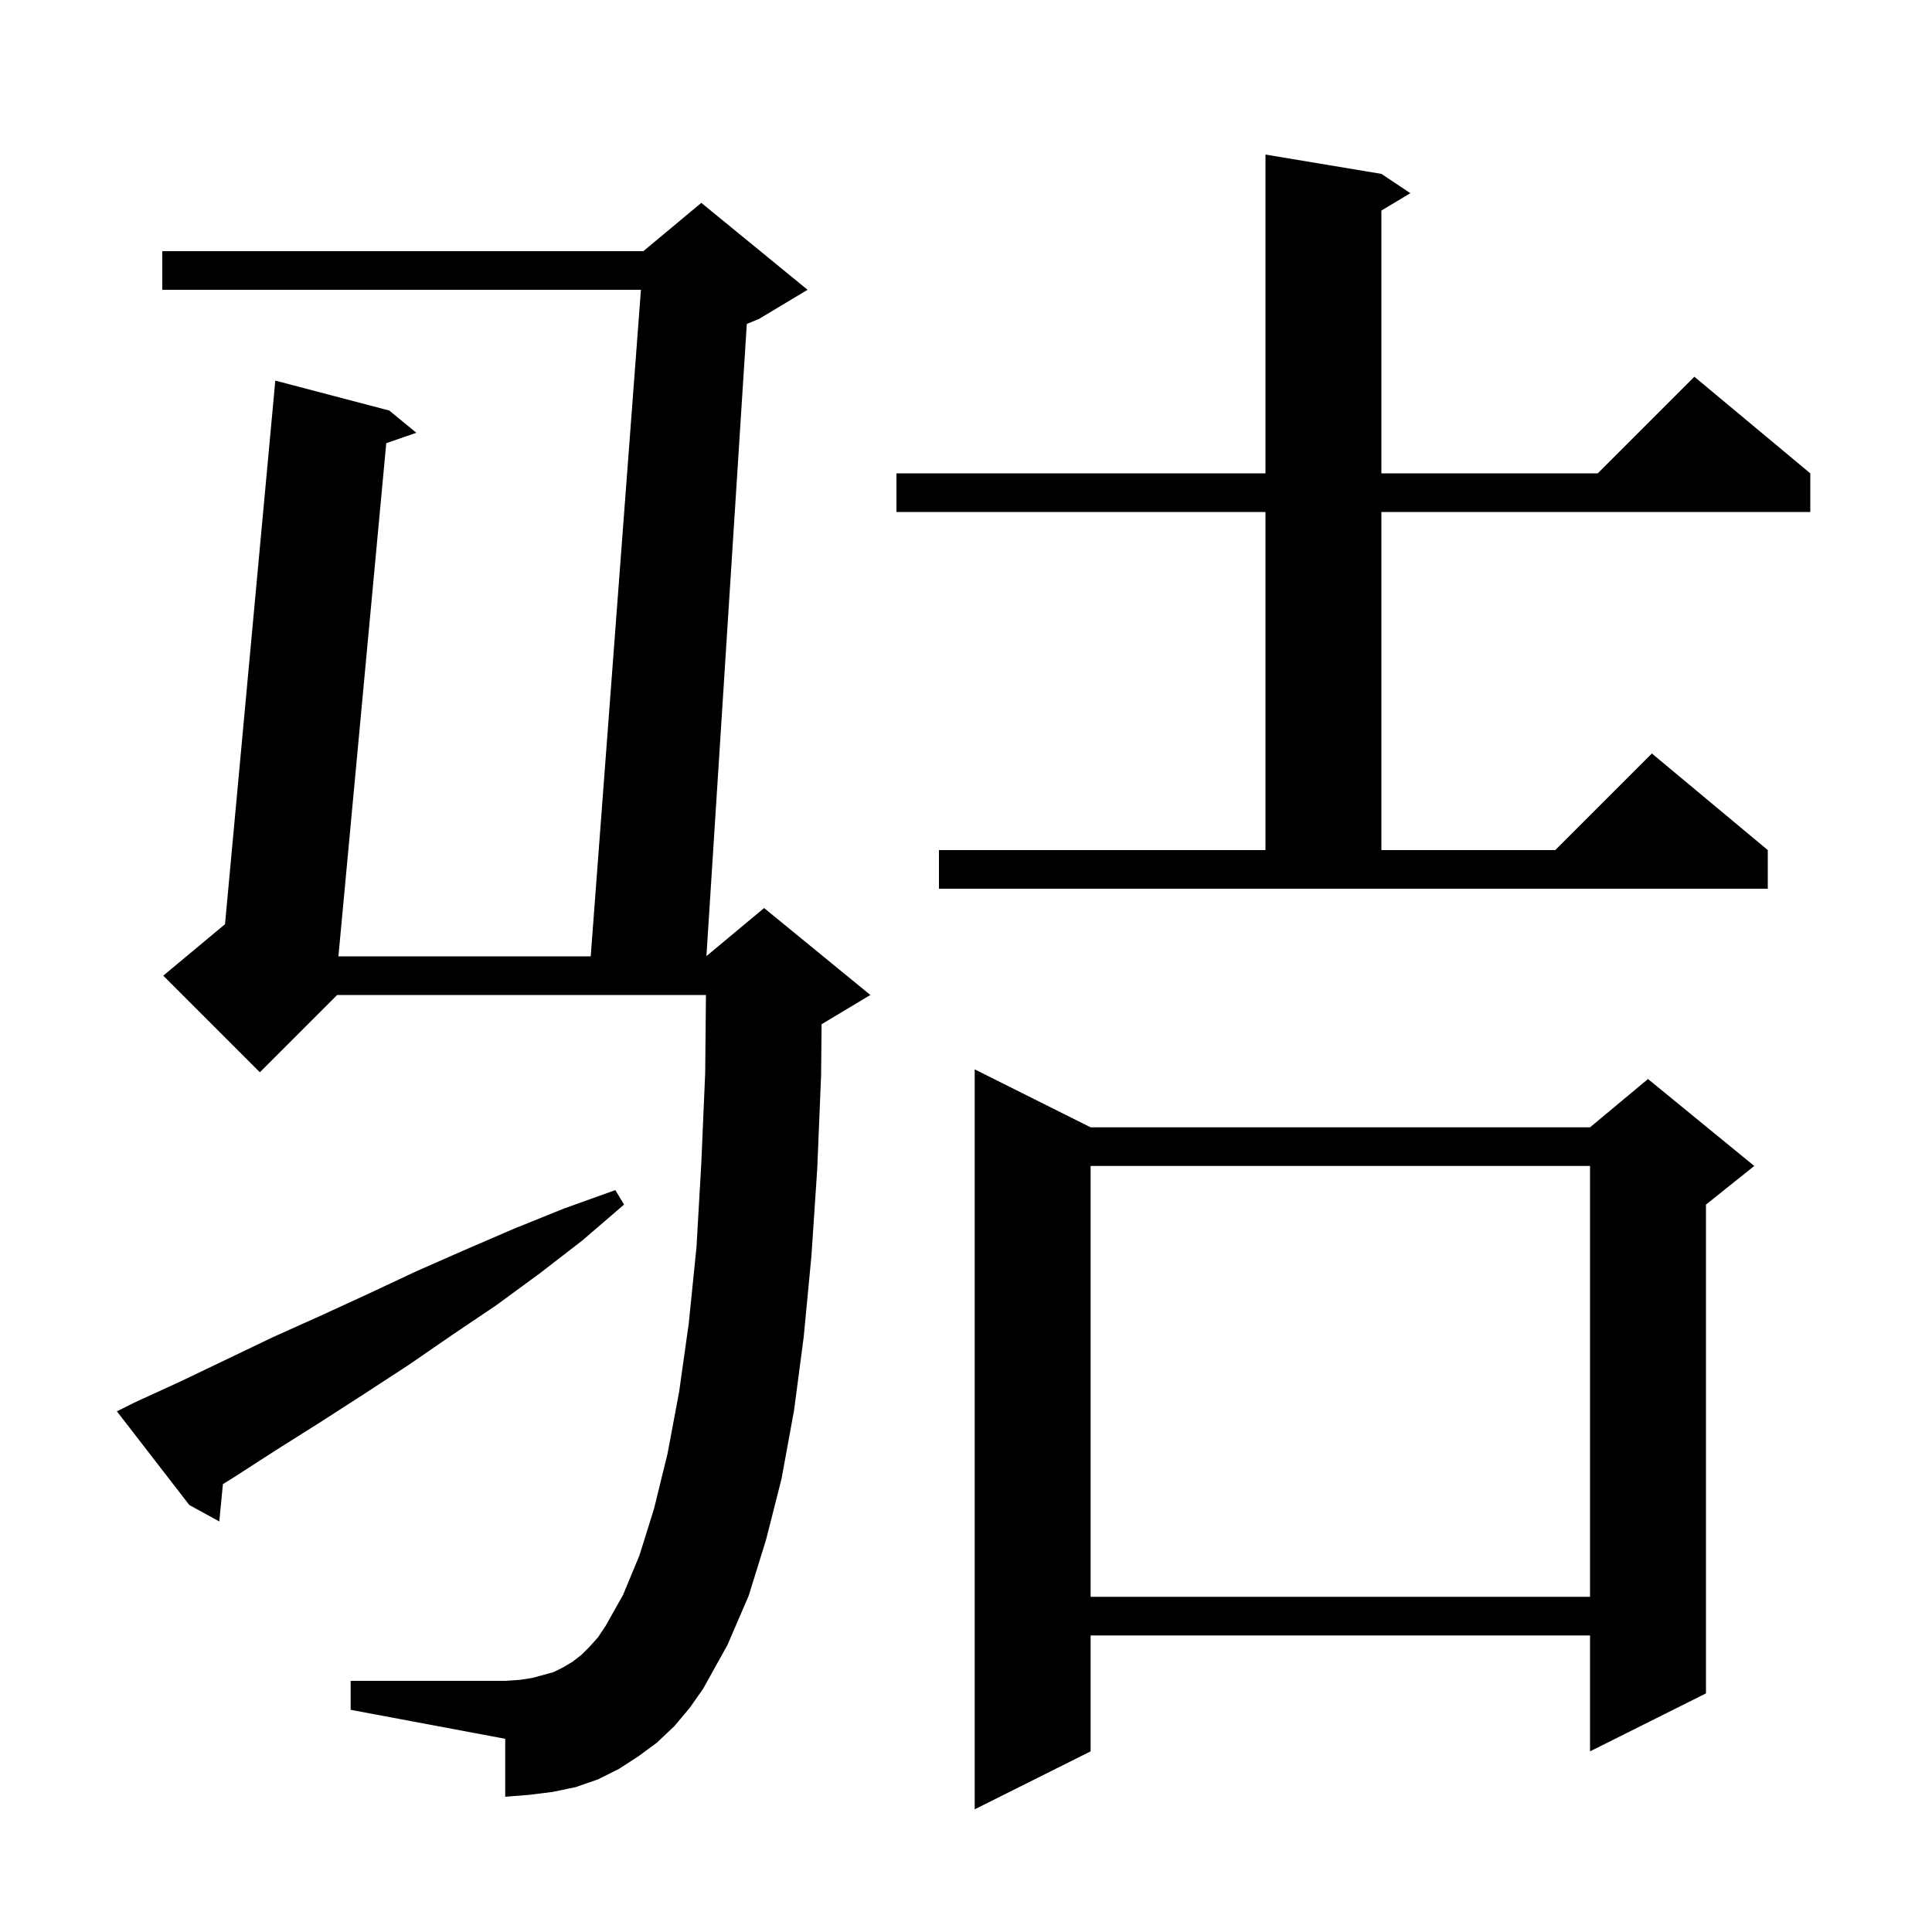 <svg xmlns="http://www.w3.org/2000/svg" xmlns:xlink="http://www.w3.org/1999/xlink" version="1.1" baseProfile="full" viewBox="0 0 200 200" width="200" height="200">
<g fill="black">
<path d="M 112.9 116.7 L 164.6 116.7 L 170.6 111.7 L 181.6 120.7 L 176.6 124.7 L 176.6 175.3 L 164.6 181.3 L 164.6 169.3 L 112.9 169.3 L 112.9 181.3 L 100.9 187.3 L 100.9 110.7 Z M 69.8 178.7 L 68.0 180.4 L 66.1 181.8 L 64.1 183.1 L 61.9 184.2 L 59.6 185.0 L 57.2 185.5 L 54.8 185.8 L 52.3 186.0 L 52.3 180.0 L 36.3 177.0 L 36.3 174.0 L 52.3 174.0 L 53.8 173.9 L 55.1 173.7 L 57.3 173.1 L 58.3 172.6 L 59.3 172.0 L 60.2 171.3 L 61.0 170.5 L 61.9 169.5 L 62.7 168.3 L 64.5 165.1 L 66.2 161.0 L 67.7 156.2 L 69.1 150.5 L 70.3 144.1 L 71.3 137.0 L 72.1 129.1 L 72.6 120.4 L 73.0 111.1 L 73.08 103.0 L 34.9 103.0 L 26.9 111.0 L 16.9 101.0 L 23.293 95.673 L 28.5 39.4 L 40.3 42.5 L 43.1 44.8 L 39.985 45.878 L 35.033 99.0 L 61.151 99.0 L 66.349 30.0 L 16.8 30.0 L 16.8 26.0 L 66.6 26.0 L 72.6 21.0 L 83.6 30.0 L 78.6 33.0 L 77.31 33.537 L 73.129 98.976 L 79.1 94.0 L 90.1 103.0 L 85.1 106.0 L 85.051 106.02 L 85.0 111.3 L 84.6 121.0 L 84.0 130.0 L 83.2 138.4 L 82.2 146.0 L 80.9 153.1 L 79.3 159.4 L 77.5 165.2 L 75.3 170.3 L 72.8 174.8 L 71.4 176.8 Z M 112.9 120.7 L 112.9 165.3 L 164.6 165.3 L 164.6 120.7 Z M 13.9 145.2 L 18.7 143.0 L 28.3 138.4 L 33.2 136.2 L 38.2 133.9 L 43.1 131.6 L 48.1 129.4 L 53.2 127.2 L 58.4 125.1 L 63.7 123.2 L 64.6 124.7 L 60.3 128.4 L 55.9 131.8 L 51.4 135.1 L 46.8 138.2 L 42.3 141.3 L 37.7 144.3 L 33.2 147.2 L 28.6 150.1 L 24.1 153.0 L 23.076 153.637 L 22.7 157.5 L 19.6 155.8 L 12.1 146.1 Z M 97.2 88.0 L 131.0 88.0 L 131.0 53.0 L 92.8 53.0 L 92.8 49.0 L 131.0 49.0 L 131.0 16.0 L 143.0 18.0 L 146.0 20.0 L 143.0 21.8 L 143.0 49.0 L 165.4 49.0 L 175.4 39.0 L 187.4 49.0 L 187.4 53.0 L 143.0 53.0 L 143.0 88.0 L 161.0 88.0 L 171.0 78.0 L 183.0 88.0 L 183.0 92.0 L 97.2 92.0 Z " />
</g>
</svg>
